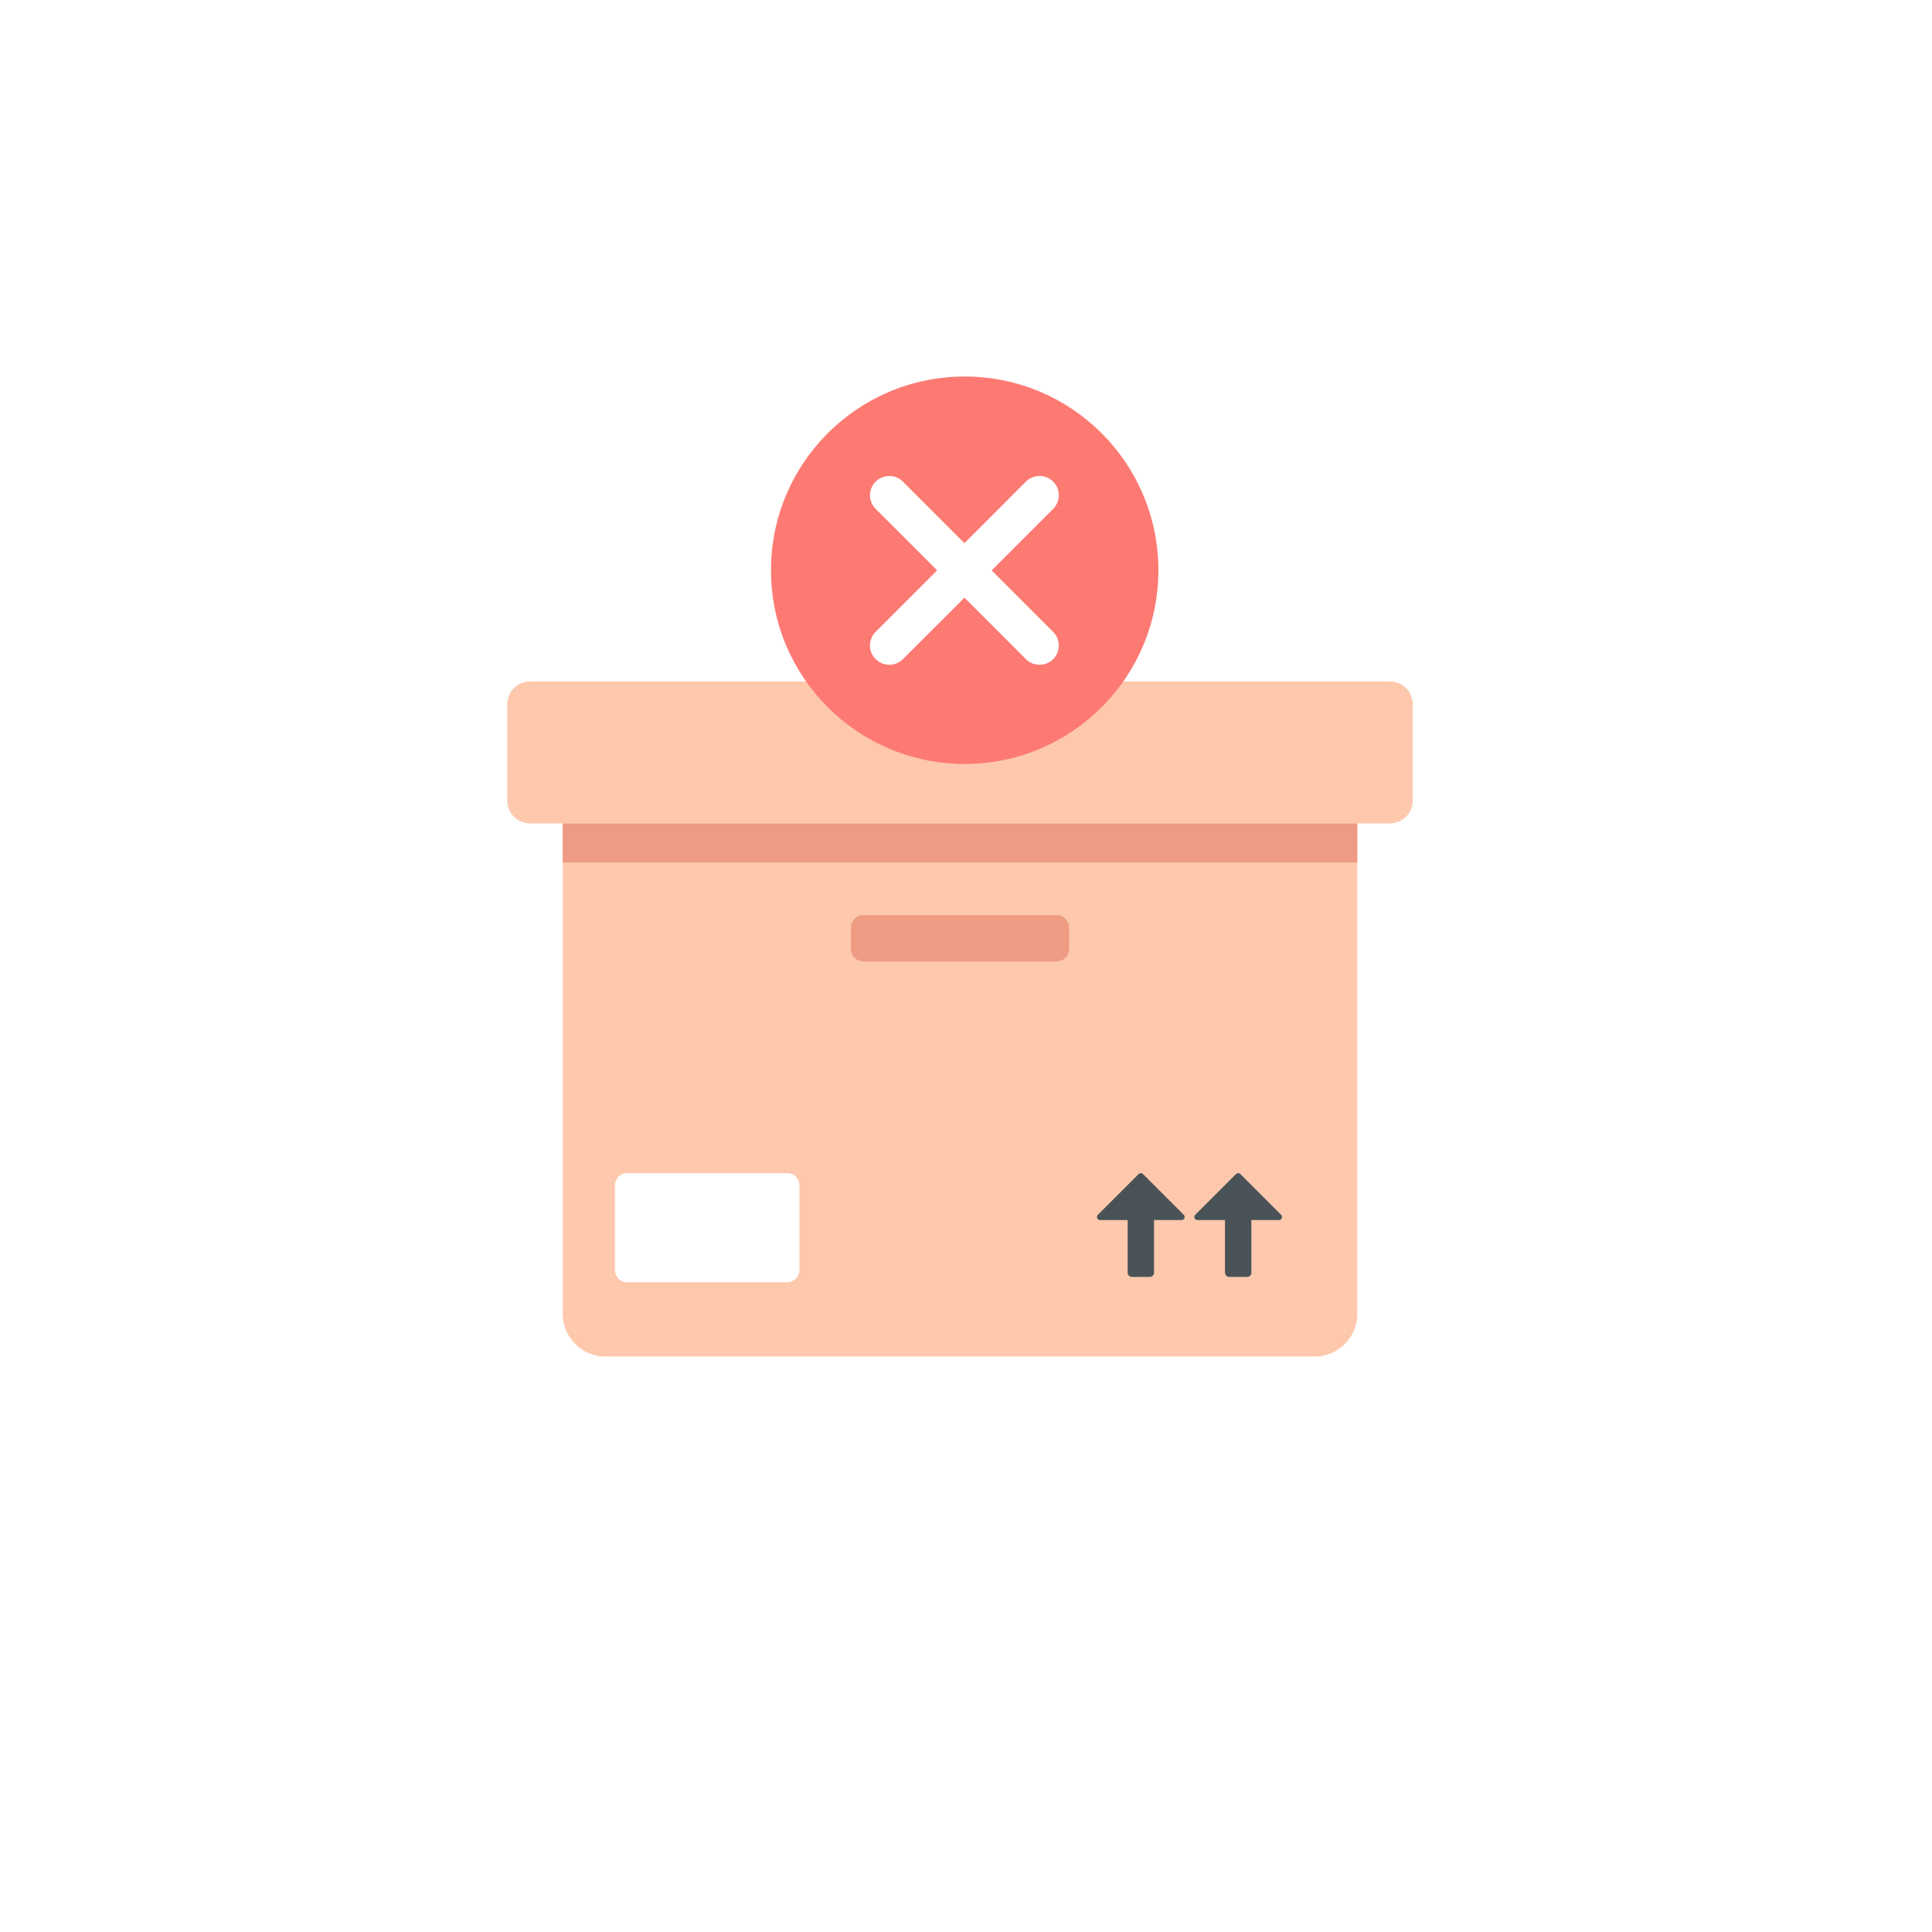 <svg width="350" height="350" viewBox="0 0 350 350" fill="none" xmlns="http://www.w3.org/2000/svg">
<path d="M381.36 -97.44H-82.32V366.24H381.36V-97.44Z" fill="white"/>
<path d="M255.929 127.575V145.043C255.929 147.311 254.07 149.17 251.801 149.17H96.029C93.76 149.17 91.901 147.311 91.901 145.043V127.575C91.901 125.289 93.76 123.447 96.029 123.447H251.801C254.07 123.447 255.929 125.289 255.929 127.575Z" fill="#FDC8AC"/>
<path d="M245.882 149.17V238.025C245.882 242.289 242.42 245.752 238.155 245.752H109.675C105.411 245.752 101.948 242.289 101.948 238.025V149.17H245.882Z" fill="#FDC8AC"/>
<path d="M245.882 156.231H101.948V149.169H245.882V156.231Z" fill="#EE9B84"/>
<path d="M193.685 168.07V171.891C193.685 173.153 192.661 174.177 191.399 174.177H156.43C155.168 174.177 154.145 173.153 154.145 171.891V168.07C154.145 166.808 155.168 165.784 156.43 165.784H191.399C192.661 165.784 193.685 166.808 193.685 168.07Z" fill="#EE9B84"/>
<path d="M144.817 214.724V230.093C144.817 231.304 143.828 232.293 142.616 232.293H113.582C112.371 232.293 111.399 231.304 111.399 230.093V214.724C111.399 213.513 112.371 212.523 113.582 212.523H142.616C143.828 212.523 144.817 213.513 144.817 214.724Z" fill="white"/>
<path d="M231.694 221.027H226.696V230.557C226.696 230.984 226.349 231.33 225.922 231.33H222.693C222.266 231.33 221.92 230.984 221.92 230.557V221.027H216.925C216.426 221.027 216.177 220.424 216.529 220.072L223.915 212.686C224.132 212.469 224.483 212.469 224.7 212.686L232.088 220.074C232.44 220.426 232.191 221.027 231.694 221.027Z" fill="#495257"/>
<path d="M214.059 221.027H209.061V230.557C209.061 230.984 208.715 231.33 208.287 231.33H205.058C204.631 231.33 204.285 230.984 204.285 230.557V221.027H199.29C198.792 221.027 198.542 220.424 198.894 220.072L206.281 212.686C206.497 212.469 206.849 212.469 207.065 212.686L214.454 220.074C214.805 220.426 214.556 221.027 214.059 221.027Z" fill="#495257"/>
<path d="M279.991 264.287V357.359H80.08V264.287H279.991Z" fill="white"/>
<path d="M209.855 103.302C209.855 122.683 194.144 138.394 174.763 138.394C155.383 138.394 139.671 122.683 139.671 103.302C139.671 83.921 155.383 68.21 174.763 68.21C194.144 68.21 209.855 83.921 209.855 103.302Z" fill="#FD7A73"/>
<path d="M190.788 114.473C192.153 115.838 192.153 118.055 190.788 119.42C189.422 120.766 187.206 120.766 185.86 119.42L174.718 108.278L163.556 119.42C162.21 120.766 159.994 120.766 158.628 119.4C157.263 118.055 157.263 115.838 158.628 114.473L169.77 103.331L158.628 92.189C157.263 90.823 157.263 88.606 158.628 87.261C159.994 85.895 162.21 85.895 163.556 87.241L174.718 98.403L185.86 87.241C187.206 85.895 189.422 85.895 190.788 87.241C192.153 88.606 192.153 90.823 190.788 92.189L179.646 103.331L190.788 114.473Z" fill="white"/>
</svg>
